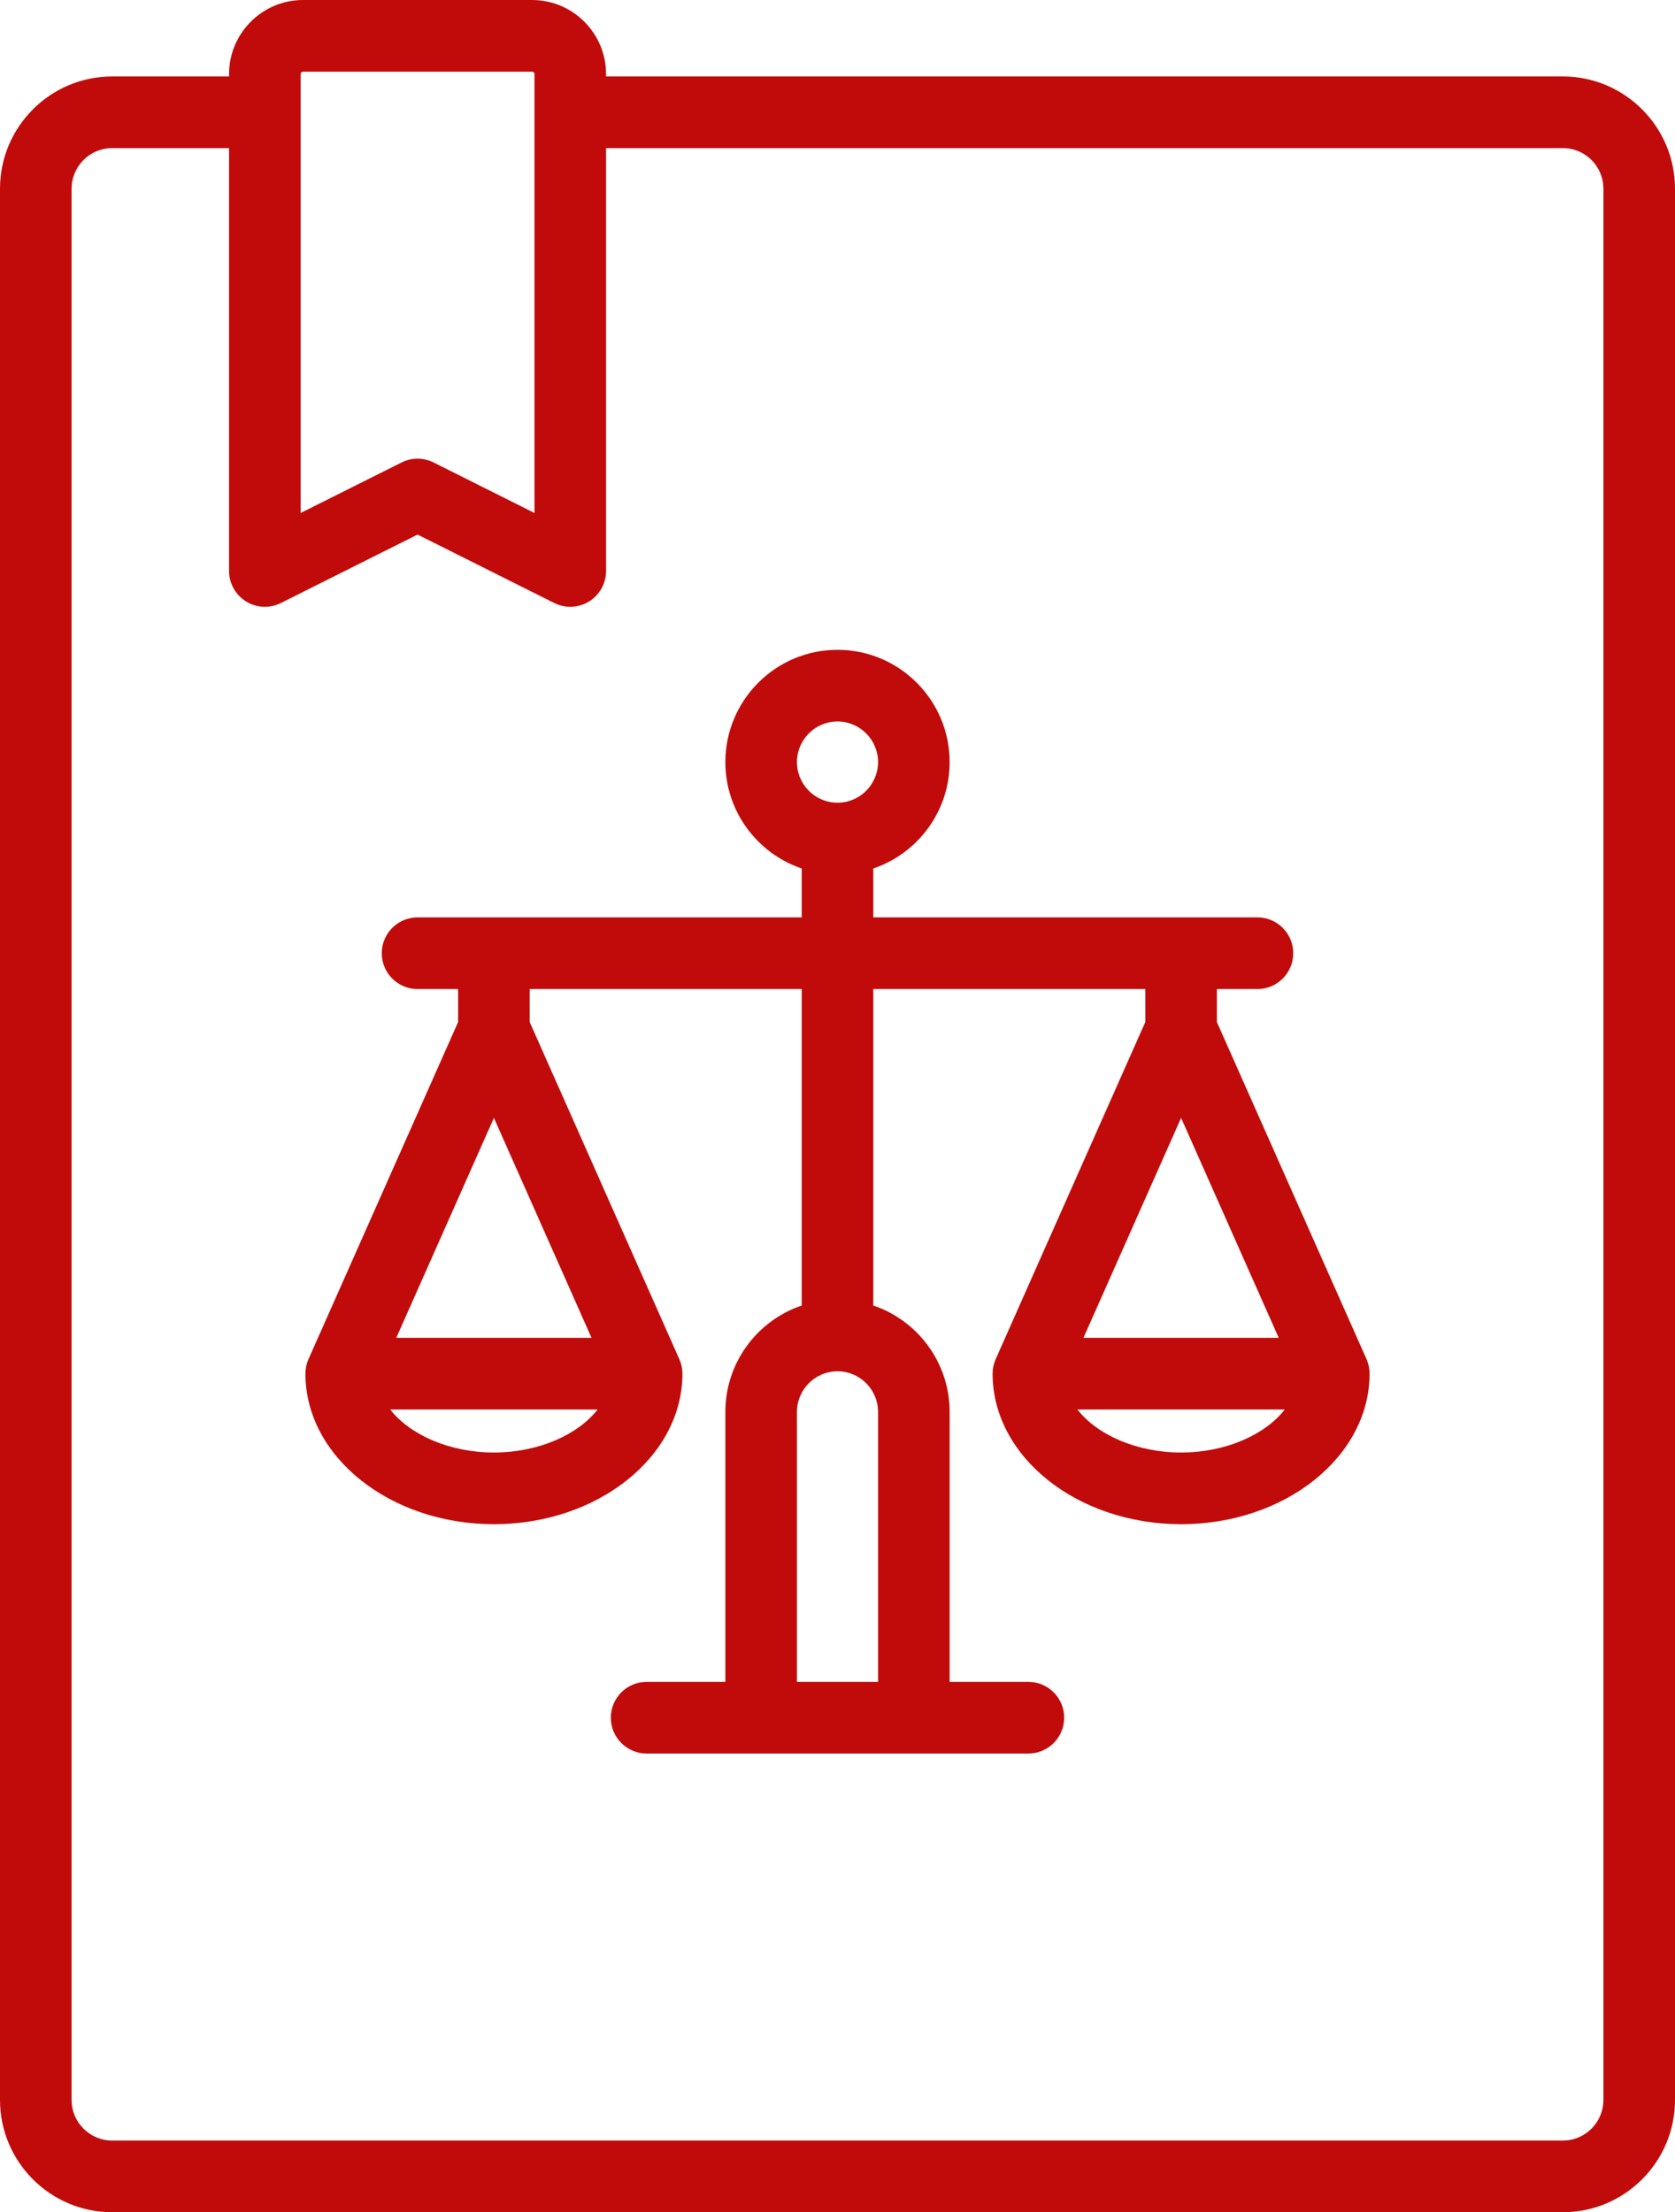 <?xml version="1.0" encoding="UTF-8" standalone="no"?>
<svg
   xmlns:dc="http://purl.org/dc/elements/1.1/"
   xmlns:cc="http://creativecommons.org/ns#"
   xmlns:rdf="http://www.w3.org/1999/02/22-rdf-syntax-ns#"
   xmlns:svg="http://www.w3.org/2000/svg"
   xmlns="http://www.w3.org/2000/svg"
   xmlns:sodipodi="http://sodipodi.sourceforge.net/DTD/sodipodi-0.dtd"
   xmlns:inkscape="http://www.inkscape.org/namespaces/inkscape"
   inkscape:version="1.0 (4035a4fb49, 2020-05-01)"
   sodipodi:docname="law-book (1).svg"
   id="svg5"
   version="1.1"
   height="800"
   width="606"
   viewBox="0 0 606 800">
  <defs
     id="defs9" />
  <sodipodi:namedview
     inkscape:current-layer="svg5"
     inkscape:window-maximized="1"
     inkscape:window-y="0"
     inkscape:window-x="0"
     inkscape:cy="400"
     inkscape:cx="303"
     inkscape:zoom="0.89375"
     showgrid="false"
     id="namedview7"
     inkscape:window-height="1011"
     inkscape:window-width="1920"
     inkscape:pageshadow="2"
     inkscape:pageopacity="0"
     guidetolerance="10"
     gridtolerance="10"
     objecttolerance="10"
     borderopacity="1"
     bordercolor="#666666"
     pagecolor="#ffffff" />
  <style
     id="style2">
		tspan { white-space:pre }
		.shp0 { fill: #000000 } 
	</style>
  <path
     style="fill:#c10b0b;fill-opacity:1"
     d="M565.43 27.65L219.26 27.65L219.26 26.78C219.26 12.01 207.26 0 192.5 0L109.63 0C94.88 0 82.87 12.01 82.87 26.78L82.87 27.65L40.57 27.65C18.2 27.65 0 45.86 0 68.25L0 759.4C0 781.79 18.2 800 40.57 800L565.43 800C587.8 800 606 781.79 606 759.4L606 68.25C606 45.86 587.8 27.65 565.43 27.65ZM108.77 26.78C108.77 26.31 109.16 25.92 109.63 25.92L192.5 25.92C192.98 25.92 193.37 26.31 193.37 26.78L193.37 185.51L156.86 167.24C155.04 166.33 153.05 165.87 151.07 165.87C149.08 165.87 147.1 166.33 145.28 167.24L108.77 185.51L108.77 26.78ZM580.1 759.4C580.1 767.49 573.52 774.08 565.43 774.08L40.57 774.08C32.48 774.08 25.9 767.49 25.9 759.4L25.9 68.25C25.9 60.15 32.48 53.56 40.57 53.56L82.87 53.56L82.87 206.48C82.87 210.97 85.2 215.14 89.01 217.5C92.83 219.87 97.6 220.08 101.61 218.07L151.07 193.32L200.53 218.07C202.36 218.98 204.34 219.44 206.32 219.44C208.68 219.44 211.05 218.79 213.13 217.5C216.94 215.14 219.27 210.97 219.27 206.48L219.27 53.56L565.43 53.56C573.52 53.56 580.1 60.15 580.1 68.25L580.1 759.4L580.1 759.4ZM495.45 495.74C495.44 495.62 495.44 495.49 495.43 495.37C495.4 495.12 495.35 494.86 495.31 494.6C495.28 494.42 495.26 494.24 495.22 494.07C495.19 493.9 495.13 493.73 495.09 493.56C495.02 493.3 494.96 493.04 494.88 492.79C494.84 492.68 494.8 492.57 494.76 492.46C494.65 492.16 494.54 491.86 494.42 491.56C494.4 491.54 494.4 491.52 494.39 491.5L440.26 369.6L440.26 357.67L454.93 357.67C462.08 357.67 467.88 351.87 467.88 344.71C467.88 337.55 462.08 331.75 454.93 331.75L315.95 331.75L315.95 314.07C331.99 308.64 343.57 293.45 343.57 275.59C343.57 253.2 325.37 234.99 303 234.99C280.63 234.99 262.43 253.2 262.43 275.59C262.43 293.45 274.01 308.64 290.05 314.07L290.05 331.75L151.07 331.75C143.92 331.75 138.12 337.55 138.12 344.71C138.12 351.87 143.92 357.67 151.07 357.67L165.74 357.67L165.74 369.6L111.61 491.5C111.6 491.52 111.59 491.54 111.58 491.57C111.46 491.86 111.35 492.16 111.24 492.46C111.2 492.57 111.15 492.68 111.12 492.79C111.04 493.04 110.98 493.3 110.91 493.56C110.87 493.73 110.81 493.9 110.78 494.07C110.74 494.24 110.72 494.42 110.69 494.6C110.65 494.86 110.6 495.12 110.57 495.37C110.56 495.49 110.56 495.62 110.55 495.74C110.52 496.05 110.5 496.37 110.5 496.69C110.5 496.71 110.5 496.74 110.5 496.76C110.5 526.77 141.09 551.19 178.69 551.19C216.29 551.19 246.89 526.77 246.89 496.76C246.89 496.73 246.89 496.71 246.89 496.69C246.88 496.37 246.86 496.06 246.84 495.74C246.83 495.62 246.82 495.49 246.81 495.37C246.79 495.12 246.74 494.86 246.7 494.6C246.67 494.42 246.64 494.24 246.61 494.07C246.57 493.9 246.52 493.73 246.47 493.56C246.41 493.3 246.35 493.04 246.27 492.79C246.23 492.68 246.18 492.57 246.14 492.46C246.04 492.16 245.93 491.86 245.8 491.56C245.79 491.54 245.78 491.52 245.77 491.5L191.64 369.6L191.64 357.67L290.05 357.67L290.05 472.11C274.01 477.53 262.43 492.72 262.43 510.58L262.43 608.21L233.94 608.21C226.79 608.21 220.99 614.01 220.99 621.17C220.99 628.32 226.79 634.12 233.94 634.12L372.06 634.12C379.21 634.12 385.01 628.32 385.01 621.17C385.01 614.01 379.21 608.21 372.06 608.21L343.57 608.21L343.57 510.58C343.57 492.72 331.99 477.53 315.95 472.11L315.95 357.67L414.36 357.67L414.36 369.6L360.23 491.5C360.22 491.52 360.21 491.54 360.2 491.57C360.07 491.86 359.96 492.16 359.86 492.46C359.82 492.57 359.77 492.68 359.73 492.79C359.65 493.04 359.59 493.3 359.53 493.56C359.48 493.73 359.43 493.9 359.39 494.07C359.36 494.24 359.34 494.42 359.3 494.6C359.26 494.86 359.21 495.12 359.19 495.37C359.18 495.49 359.17 495.62 359.16 495.74C359.14 496.05 359.12 496.37 359.11 496.69C359.11 496.71 359.11 496.74 359.11 496.76C359.11 526.77 389.7 551.19 427.31 551.19C464.91 551.19 495.5 526.77 495.5 496.76C495.5 496.73 495.5 496.71 495.5 496.69C495.5 496.37 495.48 496.05 495.45 495.74ZM303 260.91C311.09 260.91 317.67 267.5 317.67 275.59C317.67 283.69 311.09 290.28 303 290.28C294.91 290.28 288.33 283.69 288.33 275.59C288.33 267.5 294.91 260.91 303 260.91ZM178.69 404.26L214.01 483.8L143.37 483.8L178.69 404.26ZM178.69 525.27C162.63 525.27 148.32 518.87 141.18 509.72L216.2 509.72C209.06 518.87 194.75 525.27 178.69 525.27ZM317.67 608.21L288.33 608.21L288.33 510.58C288.33 502.48 294.91 495.9 303 495.9C311.09 495.9 317.67 502.48 317.67 510.58L317.67 608.21ZM427.31 404.26L462.63 483.8L391.98 483.8L427.31 404.26ZM427.31 525.27C411.25 525.27 396.94 518.87 389.8 509.72L464.81 509.72C457.68 518.87 443.37 525.27 427.31 525.27Z"
     class="shp0"
     id="Shape 1" />
</svg>
